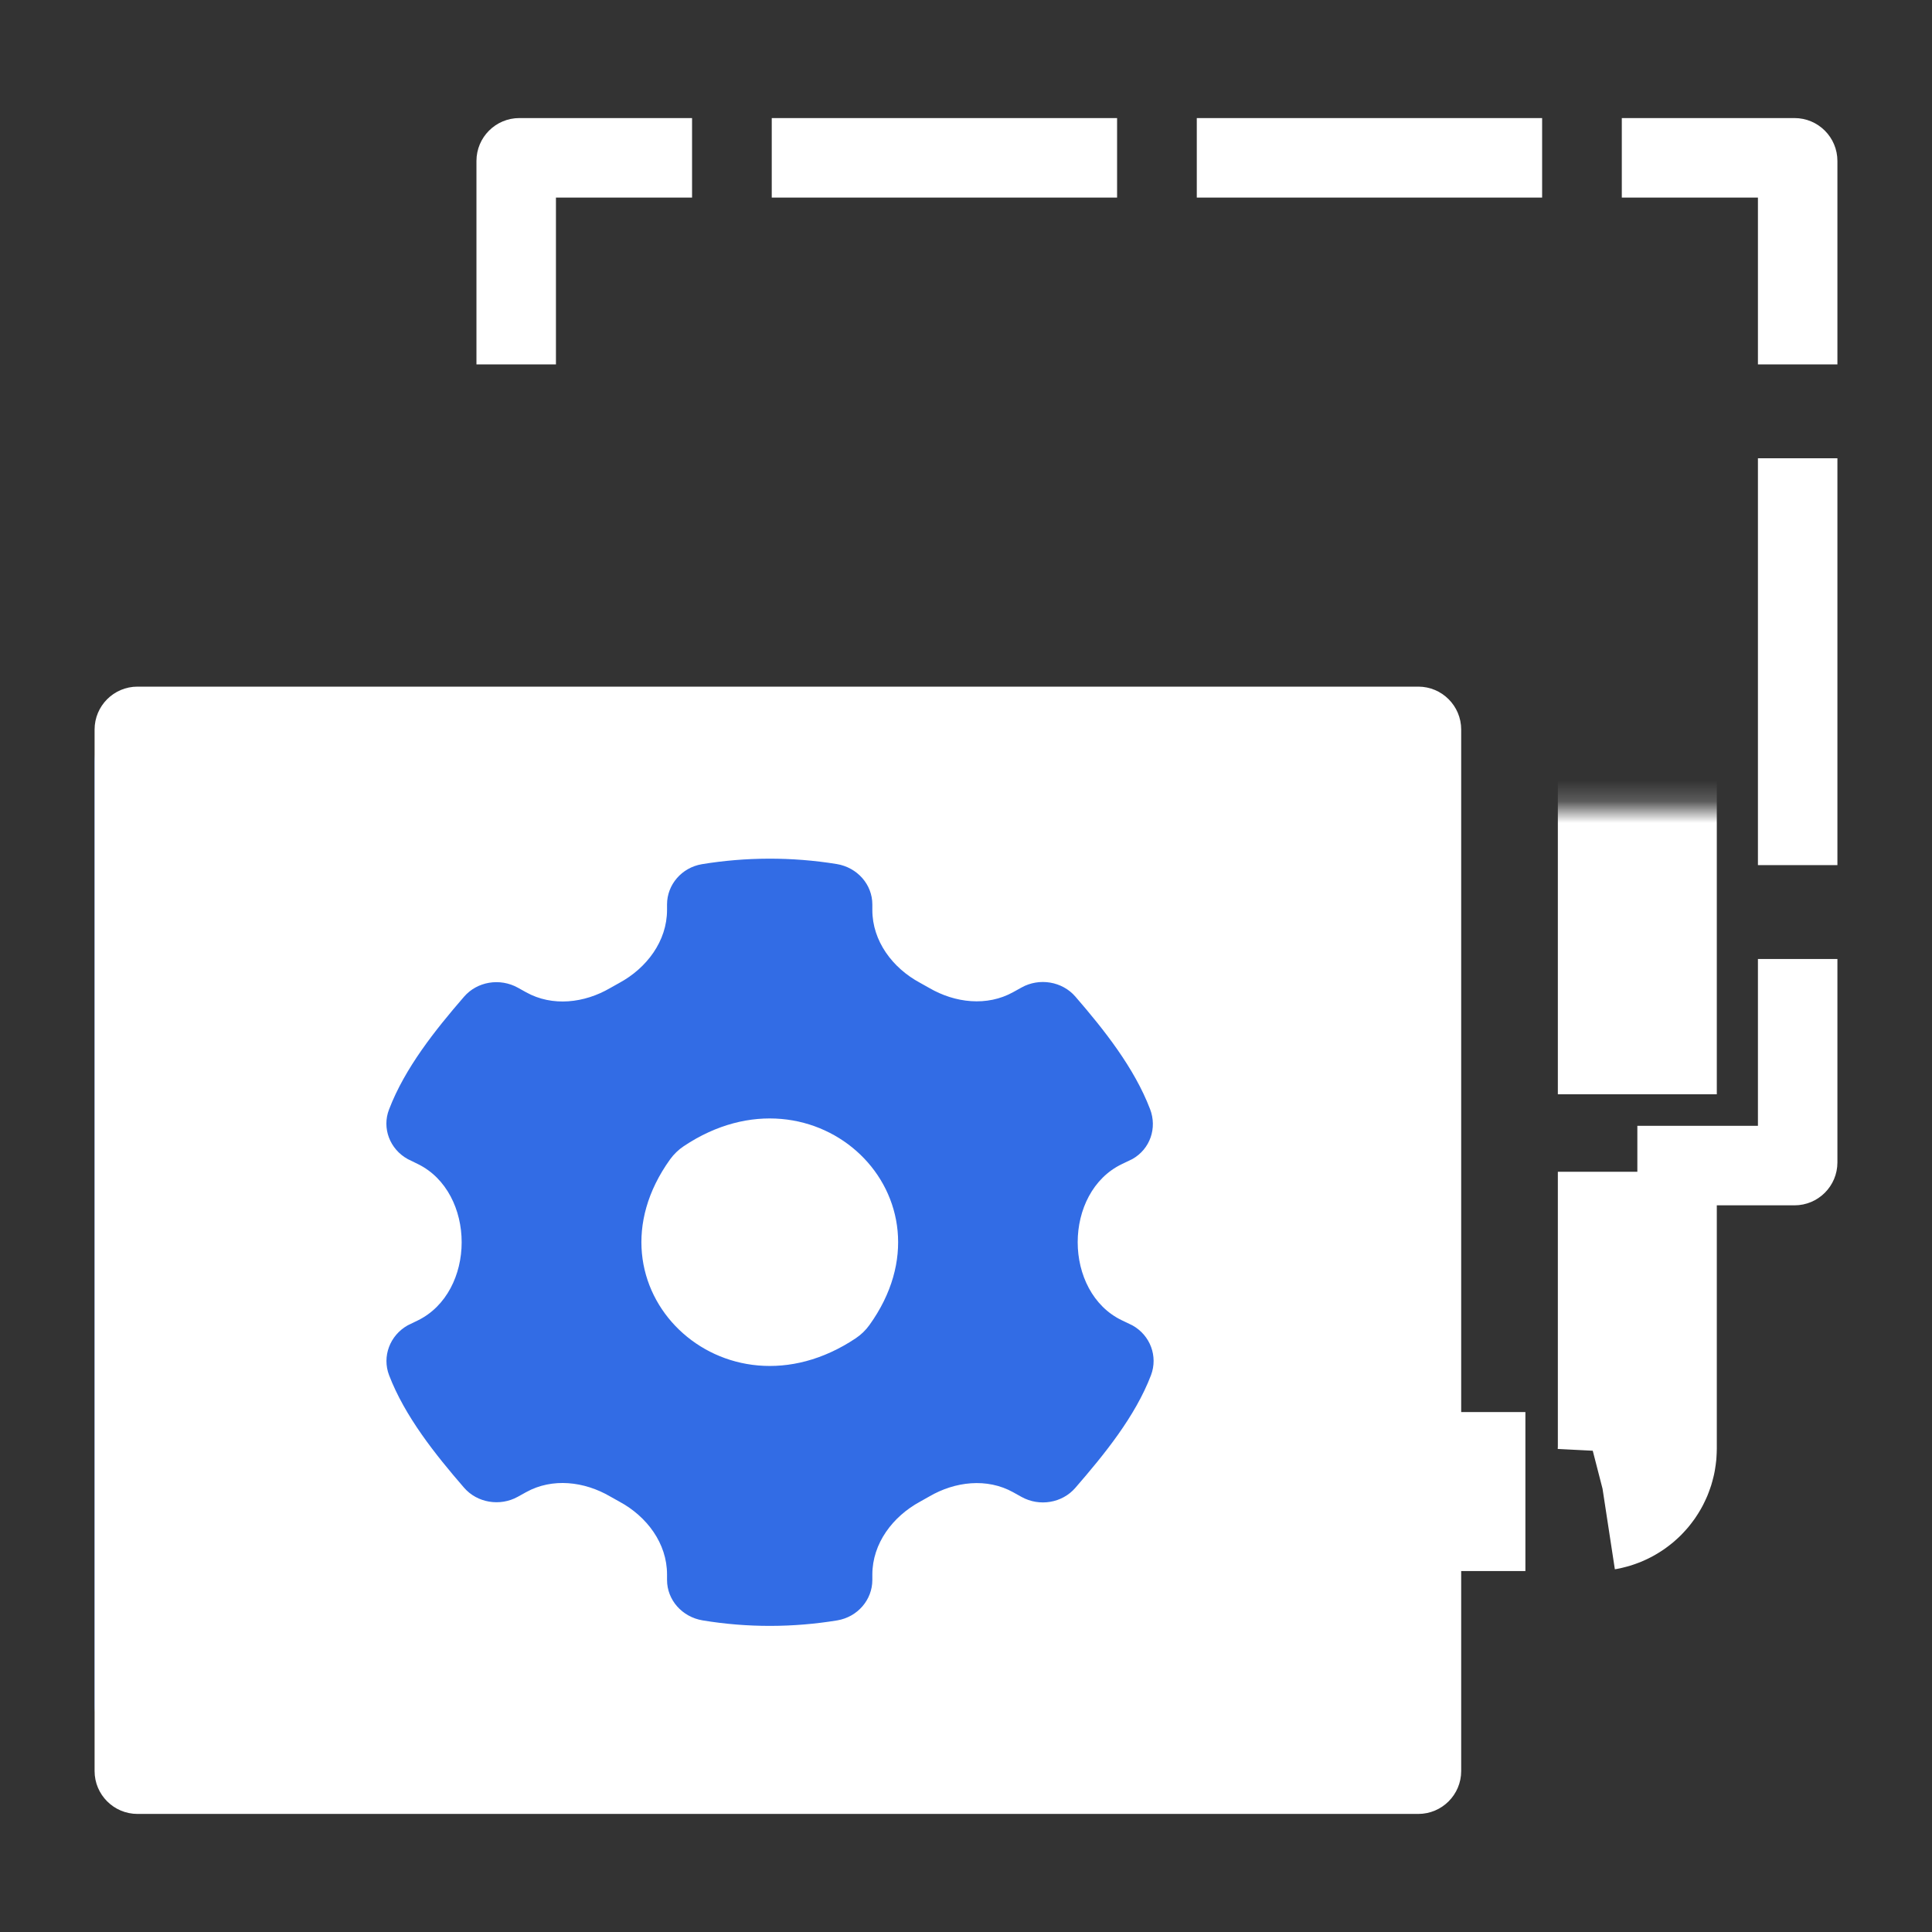 <svg xmlns="http://www.w3.org/2000/svg" width="90" height="90" fill="none" viewBox="0 0 90 90"><rect x="0" y="0" width="90" height="90" fill="#333333" stroke="none"/><path fill="#fff" fill-rule="evenodd" d="M24.046 16.976H22.195V7.5C22.195 6.395 23.09 5.5 24.195 5.5H32.239V7.351V9.203H25.898V16.976H24.046ZM35.951 7.351V5.5H52.038V7.351V9.203H35.951V7.351ZM55.751 7.351V5.5H71.838V7.351V9.203H55.751V7.351ZM75.55 7.351V5.5H83.594C84.699 5.5 85.594 6.395 85.594 7.5V16.976H83.743H81.891V9.203H75.55V7.351ZM83.743 21.349H85.594V40.3H83.743H81.891V21.349H83.743ZM83.743 44.673H85.594V54.149C85.594 55.253 84.699 56.149 83.594 56.149H76.274V52.446H81.891V44.673H83.743Z" clip-rule="evenodd"/><mask id="path-2-inside-1_26091_15973" fill="#fff"><rect width="63.399" height="50.649" x="12.874" y="18.833" rx="2"/></mask><rect width="63.399" height="50.649" x="12.874" y="18.833" stroke="#fff" stroke-dasharray="15.64 3.61" stroke-linejoin="round" stroke-width="7.405" mask="url(#path-2-inside-1_26091_15973)" rx="2"/><rect width="63.399" height="50.649" x="4.406" y="32.167" fill="#326CE5" rx="3.387"/><path fill="#fff" fill-rule="evenodd" d="M6.406 31.986C5.301 31.986 4.406 32.882 4.406 33.986V82.5C4.406 83.605 5.301 84.5 6.406 84.5H66.068C67.173 84.5 68.068 83.605 68.068 82.5V33.986C68.068 32.882 67.173 31.986 66.068 31.986H6.406ZM52.749 61.739L52.258 61.503C50.904 60.853 50.203 59.368 50.203 57.867C50.203 56.365 50.904 54.881 52.258 54.23L52.749 53.994C53.585 53.523 53.908 52.542 53.577 51.673C52.84 49.743 51.434 47.972 50.094 46.424C49.481 45.715 48.414 45.539 47.587 46.002L47.199 46.217C45.981 46.895 44.489 46.724 43.284 46.021C43.142 45.939 42.999 45.858 42.854 45.78C41.579 45.094 40.637 43.84 40.637 42.392V42.133C40.637 41.2 39.934 40.41 38.982 40.251C36.872 39.908 34.73 39.923 32.694 40.258C31.751 40.418 31.073 41.216 31.073 42.133V42.389C31.073 43.842 30.124 45.1 28.845 45.791C28.703 45.867 28.563 45.946 28.424 46.027C27.22 46.731 25.729 46.903 24.51 46.225L24.123 46.01C23.287 45.547 22.228 45.722 21.616 46.432C20.276 47.98 18.861 49.751 18.124 51.681C17.785 52.55 18.157 53.532 18.993 53.994L19.467 54.226C20.813 54.885 21.507 56.37 21.506 57.87C21.506 59.372 20.808 60.856 19.457 61.514L18.993 61.739C18.157 62.21 17.793 63.191 18.124 64.061C18.861 65.983 20.276 67.754 21.616 69.301C22.228 70.011 23.295 70.186 24.123 69.724L24.513 69.508C25.73 68.835 27.218 69.008 28.42 69.709C28.564 69.793 28.709 69.874 28.856 69.953C30.131 70.64 31.073 71.894 31.073 73.342V73.6C31.073 74.534 31.776 75.323 32.727 75.483C34.837 75.834 36.972 75.818 39.007 75.483C39.95 75.323 40.637 74.526 40.637 73.6V73.353C40.637 71.899 41.586 70.642 42.864 69.951C43.006 69.874 43.147 69.795 43.285 69.714C44.489 69.01 45.981 68.838 47.199 69.516L47.587 69.732C48.422 70.195 49.481 70.019 50.094 69.309C51.434 67.762 52.882 65.991 53.618 64.061C53.949 63.183 53.585 62.202 52.749 61.739ZM39.866 62.34C40.111 62.176 40.33 61.965 40.501 61.726C44.765 55.792 38.006 49.278 31.851 53.394C31.607 53.557 31.388 53.769 31.216 54.007C26.953 59.942 33.712 66.455 39.866 62.34Z" clip-rule="evenodd"/></svg>